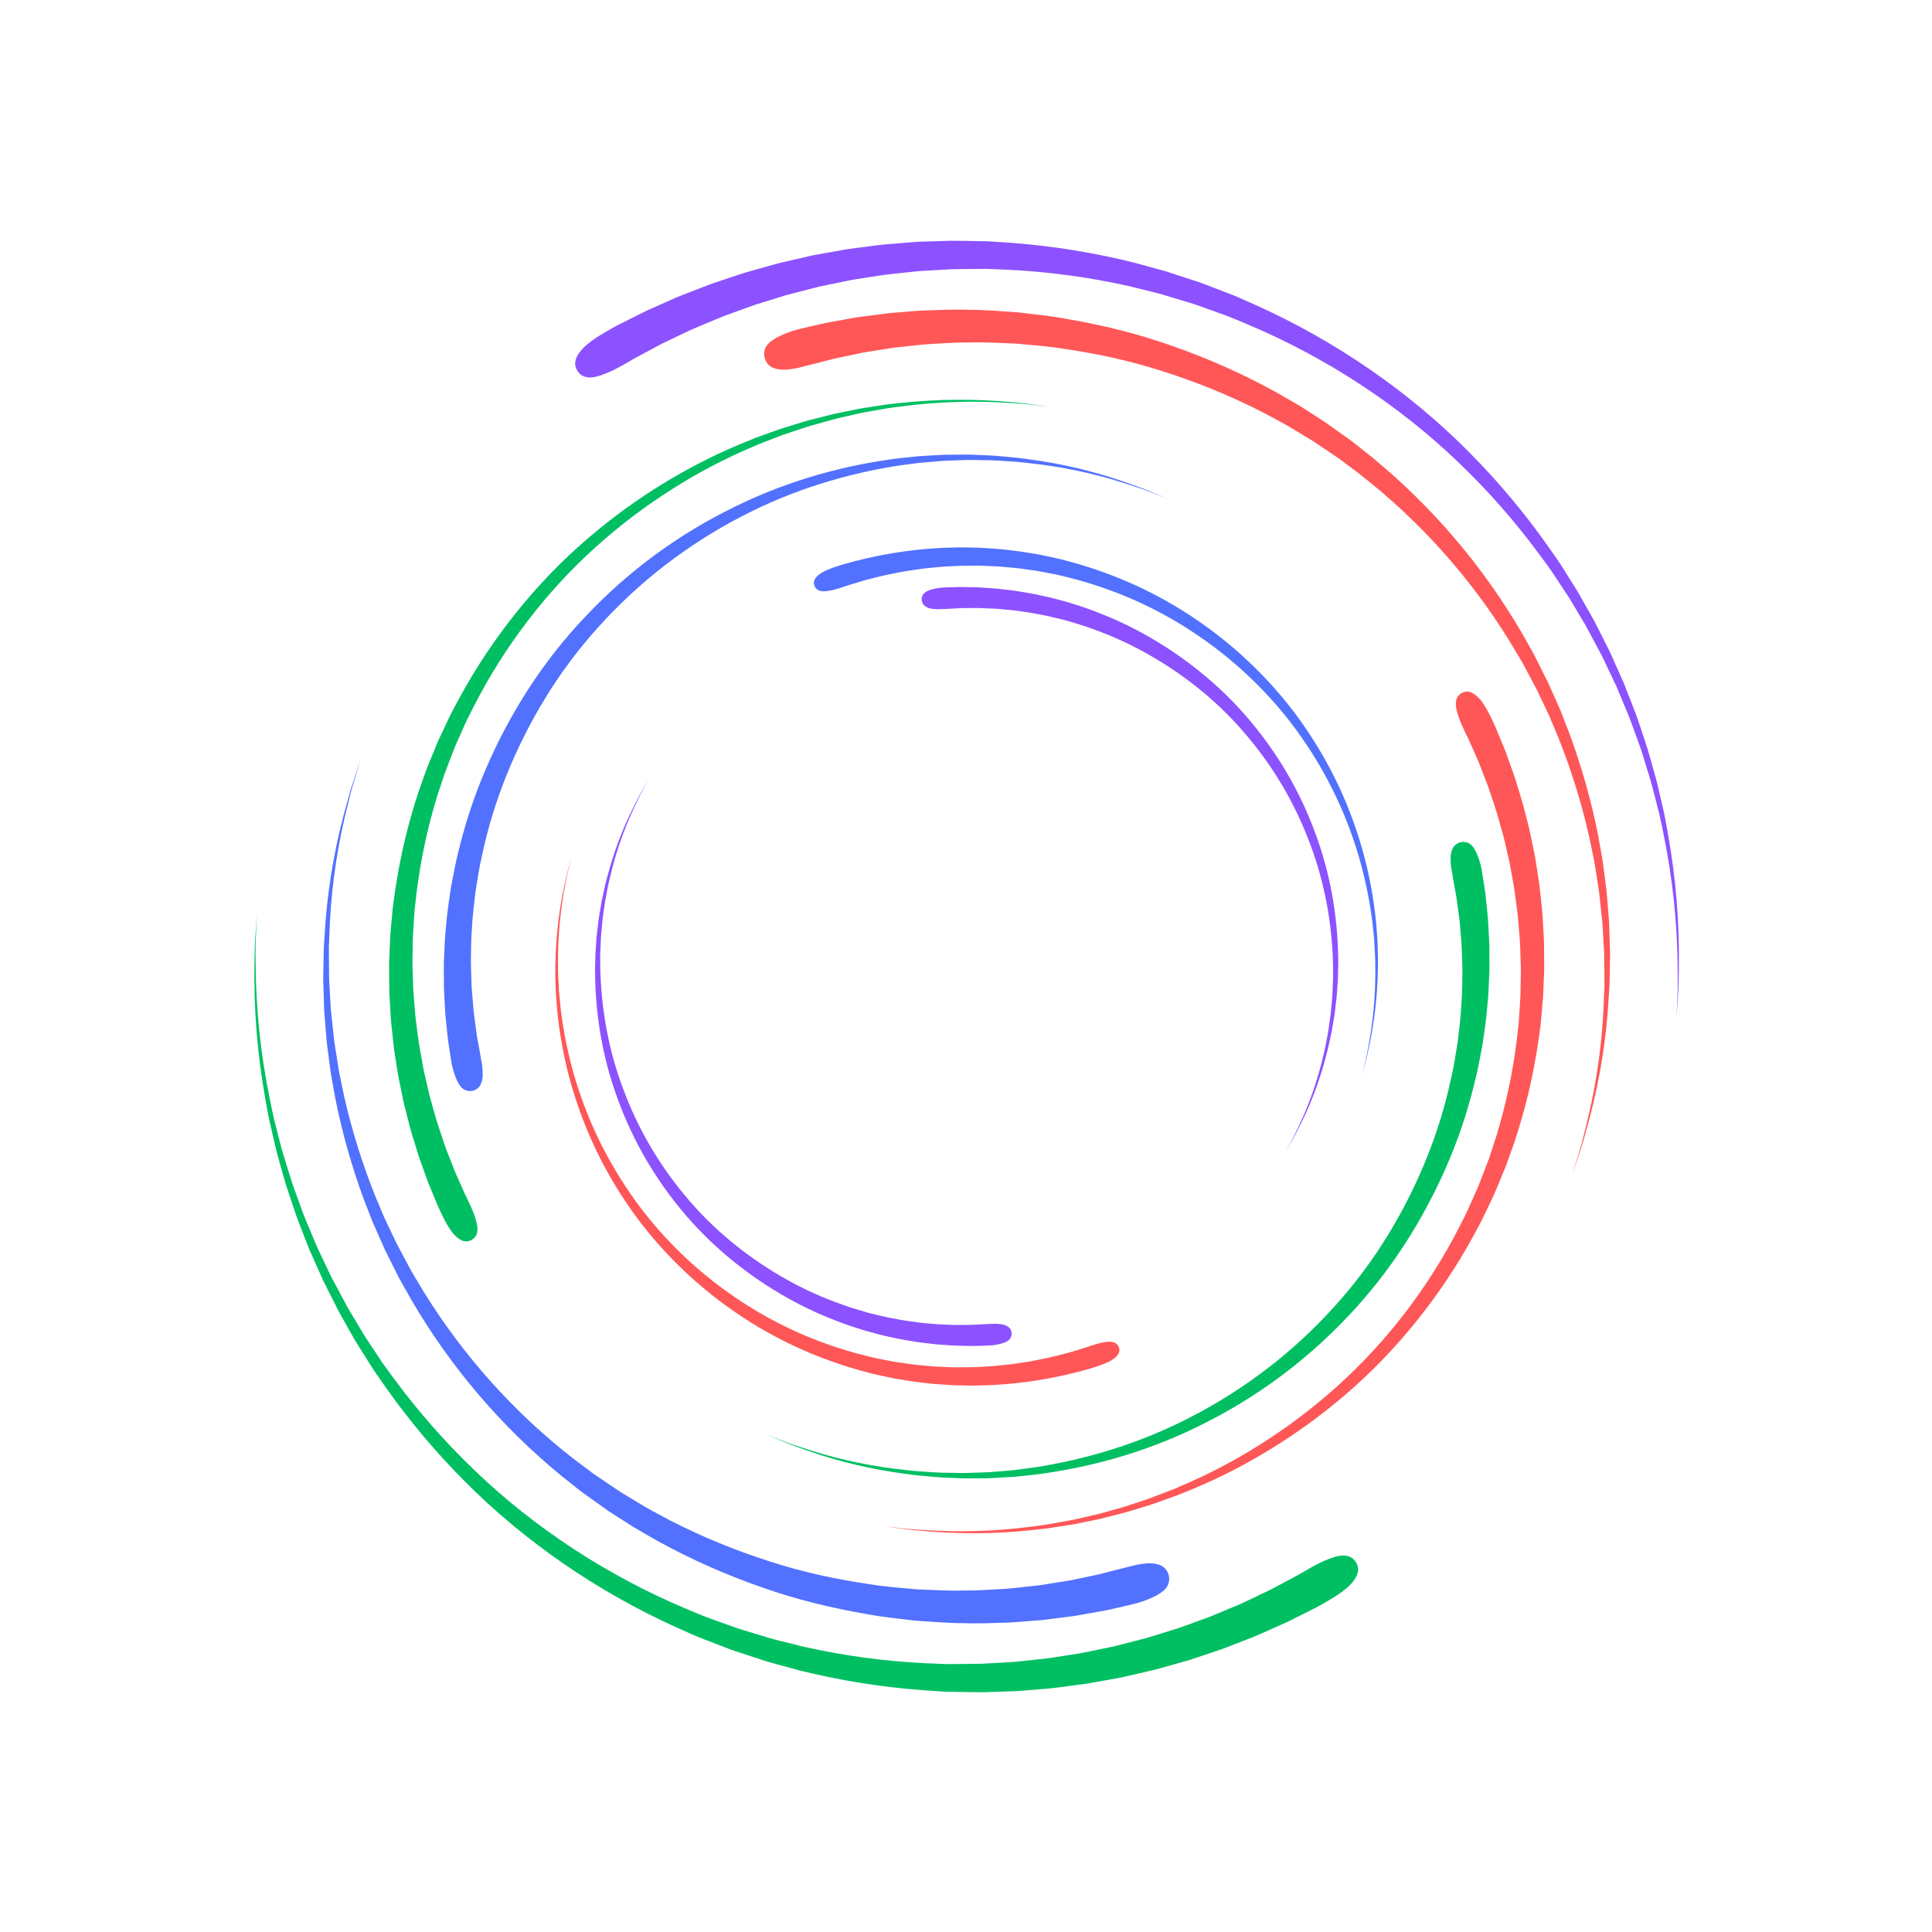 <svg xmlns="http://www.w3.org/2000/svg" xmlns:xlink="http://www.w3.org/1999/xlink" width="500" zoomAndPan="magnify" viewBox="0 0 375 375" height="500" preserveAspectRatio="xMidYMid meet" version="1.0">
    <defs>
        <clipPath id="890751bf5b">
            <path d="M 49.242 177 L 264 177 L 264 328.598 L 49.242 328.598 Z M 49.242 177 " clip-rule="nonzero"/>
        </clipPath>
        <clipPath id="3a59256421"><path d="M 111 46.598 L 325.992 46.598 L 325.992 198 L 111 198 Z M 111 46.598 " clip-rule="nonzero"/>
        </clipPath>
    </defs>
<g clip-path="url(#890751bf5b)">
    <path fill="#00bf63" d="M 49.852 177.547 C 49.852 177.547 49.812 178.414 49.742 180.059 C 49.707 180.879 49.664 181.895 49.617 183.094 C 49.578 184.293 49.617 185.676 49.621 187.23 C 49.684 195.969 50.59 204.617 52.34 213.18 C 52.625 214.52 52.875 215.898 53.207 217.289 C 53.562 218.676 53.926 220.09 54.293 221.531 C 54.488 222.25 54.648 222.988 54.875 223.711 C 55.102 224.434 55.324 225.168 55.551 225.906 C 55.781 226.641 56.008 227.387 56.242 228.137 C 56.477 228.887 56.695 229.648 56.98 230.395 C 57.523 231.895 58.074 233.422 58.637 234.969 C 58.902 235.75 59.234 236.508 59.551 237.281 C 59.875 238.051 60.195 238.828 60.523 239.609 C 60.852 240.391 61.18 241.176 61.512 241.965 C 61.879 242.742 62.246 243.52 62.617 244.305 C 62.992 245.09 63.363 245.879 63.742 246.676 C 63.93 247.07 64.121 247.469 64.309 247.867 C 64.52 248.258 64.727 248.648 64.938 249.043 C 65.773 250.609 66.613 252.199 67.48 253.793 C 68.414 255.352 69.352 256.926 70.301 258.516 C 70.762 259.32 71.297 260.082 71.805 260.867 C 72.324 261.645 72.84 262.426 73.363 263.211 C 74.371 264.801 75.535 266.305 76.66 267.852 C 81.348 274.172 86.531 280.051 92.219 285.488 C 103.785 296.598 117.887 305.809 132.969 312.18 C 134.867 312.953 136.727 313.801 138.664 314.445 C 139.625 314.789 140.586 315.133 141.543 315.477 C 142.504 315.812 143.449 316.18 144.43 316.453 C 146.371 317.039 148.312 317.621 150.242 318.203 C 152.203 318.688 154.152 319.172 156.098 319.652 C 163.777 321.371 171.547 322.43 179.402 322.82 C 180.359 322.863 181.312 322.902 182.262 322.941 C 182.738 322.961 183.211 322.98 183.684 323 C 184.156 322.996 184.629 322.992 185.102 322.988 C 186.988 322.965 188.859 322.977 190.711 322.926 C 192.562 322.816 194.395 322.715 196.215 322.609 L 196.895 322.57 L 197.57 322.5 C 198.02 322.449 198.469 322.402 198.918 322.355 C 199.812 322.262 200.703 322.164 201.59 322.07 C 203.363 321.918 205.102 321.609 206.824 321.344 C 207.684 321.211 208.539 321.074 209.391 320.941 C 209.816 320.883 210.234 320.797 210.656 320.707 C 211.074 320.621 211.492 320.535 211.906 320.449 C 212.738 320.277 213.566 320.109 214.387 319.938 C 214.797 319.852 215.207 319.77 215.613 319.684 C 216.023 319.602 216.43 319.516 216.828 319.406 C 218.43 318.996 220.008 318.59 221.562 318.188 C 221.949 318.086 222.34 317.992 222.723 317.883 C 223.102 317.766 223.48 317.648 223.859 317.531 C 224.613 317.297 225.363 317.066 226.105 316.836 C 226.848 316.605 227.586 316.379 228.316 316.152 C 228.684 316.043 229.043 315.918 229.395 315.785 C 229.754 315.656 230.105 315.527 230.461 315.402 C 231.871 314.887 233.254 314.387 234.613 313.891 C 235.961 313.363 237.258 312.797 238.539 312.266 C 239.18 312 239.812 311.734 240.438 311.473 C 241.066 311.223 241.66 310.906 242.262 310.629 C 243.457 310.062 244.625 309.504 245.766 308.965 C 246.051 308.828 246.332 308.695 246.613 308.559 C 246.891 308.422 247.16 308.27 247.434 308.125 C 247.973 307.836 248.508 307.551 249.035 307.27 C 250.086 306.703 251.105 306.156 252.098 305.625 C 253.102 305.062 254.152 304.406 255.227 303.844 C 256.242 303.293 257.293 302.82 258.383 302.43 C 260.363 301.68 262.137 301.629 263.16 303.184 C 264.184 304.742 263.367 306.363 261.766 307.926 C 260.855 308.727 259.883 309.441 258.844 310.07 C 257.758 310.742 256.633 311.402 255.559 311.969 C 254.504 312.5 253.41 313.047 252.289 313.613 C 251.727 313.895 251.156 314.18 250.578 314.469 C 250.289 314.609 250 314.762 249.703 314.898 C 249.406 315.035 249.105 315.168 248.801 315.301 C 247.59 315.84 246.348 316.391 245.074 316.957 C 244.434 317.23 243.801 317.543 243.133 317.793 C 242.469 318.051 241.797 318.312 241.117 318.574 C 239.758 319.098 238.379 319.652 236.953 320.172 C 235.516 320.652 234.051 321.145 232.559 321.641 C 232.184 321.766 231.809 321.891 231.434 322.016 C 231.055 322.145 230.676 322.27 230.289 322.371 C 229.52 322.59 228.742 322.809 227.957 323.031 C 227.172 323.25 226.383 323.473 225.586 323.699 C 225.188 323.809 224.785 323.922 224.387 324.035 C 223.98 324.137 223.57 324.227 223.164 324.324 C 221.523 324.699 219.863 325.082 218.176 325.473 C 217.758 325.574 217.328 325.652 216.902 325.73 C 216.473 325.809 216.043 325.887 215.609 325.965 C 214.746 326.117 213.879 326.277 213.004 326.434 C 212.57 326.512 212.129 326.59 211.691 326.668 C 211.25 326.75 210.812 326.828 210.363 326.879 C 209.473 326.996 208.574 327.117 207.672 327.234 C 205.871 327.465 204.051 327.738 202.191 327.855 C 201.266 327.93 200.336 328.004 199.398 328.082 C 198.93 328.121 198.461 328.156 197.992 328.195 L 197.285 328.25 L 196.574 328.273 C 194.68 328.336 192.77 328.398 190.84 328.461 C 188.906 328.469 186.961 328.41 185 328.383 C 184.512 328.375 184.02 328.363 183.527 328.355 C 183.035 328.324 182.543 328.293 182.051 328.262 C 181.066 328.195 180.074 328.129 179.082 328.062 C 170.949 327.457 162.926 326.164 155.012 324.188 C 153.016 323.641 151.012 323.09 149 322.539 C 147.02 321.891 145.035 321.242 143.043 320.59 C 142.043 320.281 141.07 319.879 140.09 319.508 C 139.113 319.129 138.133 318.754 137.152 318.375 C 135.176 317.66 133.273 316.742 131.344 315.898 C 115.973 308.965 101.754 299.16 90.219 287.539 C 84.559 281.859 79.422 275.746 74.805 269.195 C 73.695 267.594 72.555 266.039 71.562 264.398 C 71.055 263.59 70.547 262.781 70.043 261.98 C 69.543 261.176 69.02 260.391 68.57 259.562 C 67.648 257.926 66.734 256.309 65.828 254.703 C 64.984 253.066 64.176 251.438 63.363 249.828 C 63.16 249.426 62.961 249.027 62.758 248.625 C 62.578 248.219 62.395 247.809 62.211 247.402 C 61.852 246.59 61.492 245.785 61.133 244.98 C 60.777 244.18 60.422 243.379 60.07 242.59 C 59.754 241.781 59.438 240.977 59.125 240.18 C 58.816 239.383 58.508 238.59 58.203 237.805 C 57.898 237.02 57.582 236.242 57.332 235.449 C 56.805 233.871 56.285 232.32 55.77 230.793 C 55.5 230.031 55.297 229.258 55.078 228.496 C 54.863 227.734 54.648 226.977 54.438 226.23 C 54.227 225.48 54.02 224.738 53.809 224 C 53.598 223.266 53.453 222.52 53.277 221.793 C 52.938 220.332 52.605 218.898 52.281 217.492 C 51.98 216.086 51.762 214.691 51.504 213.336 C 49.953 204.703 49.25 196 49.391 187.23 C 49.426 185.676 49.418 184.289 49.484 183.09 C 49.562 181.891 49.629 180.875 49.684 180.055 Z M 49.852 177.547 " fill-opacity="1" fill-rule="nonzero"/>
</g>
<path fill="#5271ff" d="M 70.062 147.203 C 70.062 147.203 69.836 147.953 69.41 149.371 C 69.199 150.082 68.934 150.957 68.621 151.992 C 68.473 152.512 68.277 153.062 68.133 153.664 C 67.984 154.27 67.828 154.91 67.66 155.59 C 65.68 163.199 64.473 170.926 64.043 178.777 C 63.992 180.008 63.938 181.266 63.887 182.555 C 63.805 183.836 63.84 185.152 63.848 186.492 C 63.855 187.16 63.859 187.836 63.867 188.52 C 63.867 188.859 63.871 189.203 63.875 189.547 L 63.879 190.062 L 63.91 190.582 C 63.988 191.969 64.07 193.379 64.156 194.812 C 64.176 195.172 64.195 195.531 64.215 195.891 C 64.234 196.254 64.289 196.613 64.324 196.977 C 64.402 197.703 64.48 198.434 64.559 199.168 C 64.723 200.641 64.848 202.137 65.117 203.637 C 65.359 205.141 65.582 206.668 65.844 208.207 C 66.164 209.738 66.484 211.285 66.809 212.852 C 68.289 219.352 70.262 225.699 72.73 231.895 C 73.062 232.688 73.395 233.484 73.73 234.285 L 74.23 235.484 C 74.398 235.887 74.559 236.293 74.758 236.68 C 75.508 238.258 76.262 239.844 77.02 241.438 C 77.852 242.996 78.688 244.562 79.531 246.141 L 79.844 246.73 C 79.953 246.926 80.074 247.113 80.188 247.309 L 80.879 248.461 C 81.34 249.23 81.801 250 82.266 250.773 C 86.113 256.992 90.484 262.828 95.367 268.273 C 100.301 273.773 105.691 278.789 111.535 283.316 L 113.738 284.969 C 114.48 285.508 115.188 286.098 115.961 286.59 C 117.488 287.609 118.992 288.645 120.516 289.648 C 122.074 290.594 123.629 291.531 125.184 292.473 C 126.762 293.363 128.367 294.191 129.945 295.055 C 136.234 298.281 142.75 300.961 149.488 303.102 C 156.043 305.23 162.605 306.598 168.93 307.512 C 172.09 308.031 175.215 308.23 178.25 308.512 C 181.297 308.617 184.262 308.809 187.145 308.715 C 190.027 308.75 192.812 308.504 195.504 308.363 C 196.844 308.262 198.156 308.082 199.449 307.953 C 200.094 307.883 200.73 307.816 201.363 307.746 C 201.996 307.691 202.613 307.559 203.227 307.469 C 204.457 307.277 205.656 307.086 206.832 306.898 C 207.422 306.82 207.996 306.695 208.562 306.574 C 209.133 306.457 209.691 306.336 210.246 306.223 C 211.352 305.984 212.434 305.777 213.48 305.539 C 214.516 305.266 215.523 305.004 216.5 304.75 C 217 304.621 217.52 304.492 218.047 304.359 C 218.312 304.297 218.574 304.234 218.844 304.172 C 219.105 304.102 219.371 304.035 219.633 303.965 C 220.637 303.695 221.656 303.523 222.695 303.445 C 223.57 303.371 224.422 303.492 225.242 303.809 C 225.609 303.98 225.93 304.219 226.199 304.523 C 226.469 304.828 226.668 305.172 226.793 305.559 C 226.918 305.949 226.961 306.344 226.922 306.75 C 226.883 307.152 226.766 307.531 226.566 307.887 C 226.164 308.582 225.449 309.125 224.57 309.621 C 223.602 310.141 222.594 310.566 221.551 310.902 C 221.277 310.992 221 311.09 220.723 311.168 C 220.441 311.238 220.164 311.309 219.883 311.379 C 219.324 311.508 218.77 311.641 218.234 311.762 C 217.195 312 216.121 312.246 215.012 312.5 C 213.898 312.719 212.746 312.91 211.57 313.125 C 210.98 313.23 210.383 313.336 209.781 313.445 C 209.176 313.555 208.566 313.668 207.938 313.734 C 206.691 313.895 205.418 314.059 204.113 314.227 C 203.461 314.301 202.805 314.418 202.133 314.461 C 201.465 314.516 200.789 314.566 200.105 314.621 C 198.742 314.719 197.352 314.863 195.934 314.934 C 193.094 315.004 190.152 315.176 187.121 315.055 C 184.086 315.066 180.969 314.781 177.773 314.578 C 174.594 314.195 171.324 313.891 168.027 313.258 C 161.426 312.113 154.609 310.488 147.84 308.086 C 140.895 305.672 134.195 302.699 127.746 299.164 C 126.129 298.227 124.488 297.32 122.879 296.352 C 121.297 295.336 119.711 294.316 118.121 293.297 C 116.57 292.215 115.039 291.098 113.496 290 C 112.711 289.469 111.992 288.844 111.242 288.262 L 109.008 286.492 C 103.16 281.703 97.781 276.43 92.875 270.676 C 87.969 264.922 83.613 258.777 79.809 252.246 C 79.355 251.441 78.906 250.641 78.457 249.84 L 77.781 248.645 C 77.668 248.445 77.555 248.246 77.445 248.047 L 77.141 247.434 C 76.324 245.801 75.512 244.18 74.707 242.566 C 73.977 240.918 73.25 239.281 72.527 237.652 C 72.336 237.25 72.184 236.832 72.023 236.418 L 71.543 235.18 C 71.227 234.355 70.906 233.535 70.59 232.719 C 68.25 226.359 66.414 219.859 65.086 213.215 C 64.801 211.617 64.516 210.039 64.238 208.48 C 64.008 206.914 63.828 205.363 63.621 203.836 C 63.391 202.312 63.301 200.793 63.176 199.301 C 63.117 198.555 63.059 197.812 62.996 197.078 C 62.973 196.711 62.926 196.344 62.918 195.98 C 62.906 195.613 62.895 195.25 62.883 194.887 C 62.84 193.438 62.793 192.012 62.75 190.609 L 62.73 190.086 L 62.742 189.562 C 62.746 189.215 62.754 188.871 62.762 188.527 C 62.773 187.84 62.785 187.156 62.797 186.48 C 62.82 185.133 62.824 183.809 62.941 182.516 C 63.027 181.219 63.113 179.953 63.195 178.715 C 63.836 170.848 65.25 163.117 67.441 155.531 C 67.625 154.855 67.801 154.219 67.965 153.617 C 68.125 153.016 68.332 152.473 68.496 151.957 C 68.836 150.93 69.121 150.059 69.355 149.355 C 69.816 147.945 70.062 147.203 70.062 147.203 Z M 70.062 147.203 " fill-opacity="1" fill-rule="nonzero"/>
<g clip-path="url(#3a59256421)">
    <path fill="#8c52ff" d="M 325.402 197.645 C 325.402 197.645 325.438 196.777 325.508 195.133 C 325.543 194.312 325.586 193.297 325.637 192.098 C 325.676 190.898 325.633 189.512 325.633 187.961 C 325.57 179.223 324.664 170.574 322.914 162.012 C 322.629 160.672 322.375 159.293 322.047 157.902 C 321.691 156.516 321.328 155.102 320.957 153.656 C 320.762 152.941 320.605 152.203 320.375 151.48 C 320.152 150.754 319.926 150.023 319.699 149.285 C 319.473 148.547 319.242 147.805 319.012 147.055 C 318.777 146.305 318.559 145.543 318.273 144.797 C 317.73 143.297 317.176 141.77 316.617 140.223 C 316.352 139.441 316.02 138.68 315.699 137.91 C 315.379 137.141 315.055 136.363 314.73 135.582 C 314.402 134.801 314.074 134.016 313.742 133.223 C 313.375 132.449 313.004 131.668 312.633 130.883 C 312.262 130.098 311.887 129.309 311.512 128.516 C 311.32 128.117 311.133 127.723 310.941 127.324 C 310.734 126.934 310.527 126.543 310.316 126.148 C 309.477 124.582 308.641 122.992 307.77 121.398 C 306.84 119.84 305.898 118.262 304.953 116.672 C 304.492 115.867 303.957 115.105 303.445 114.324 C 302.93 113.547 302.41 112.766 301.891 111.98 C 300.879 110.391 299.715 108.887 298.59 107.34 C 293.906 101.016 288.723 95.137 283.035 89.703 C 271.469 78.594 257.367 69.383 242.281 63.012 C 240.387 62.238 238.523 61.391 236.586 60.746 L 233.711 59.715 C 232.75 59.379 231.801 59.012 230.824 58.738 C 228.879 58.152 226.941 57.57 225.008 56.988 C 223.051 56.504 221.098 56.02 219.152 55.539 C 211.477 53.816 203.707 52.762 195.848 52.367 C 194.891 52.328 193.938 52.289 192.988 52.25 C 192.516 52.23 192.043 52.211 191.566 52.191 C 191.094 52.195 190.621 52.199 190.152 52.203 C 188.266 52.223 186.395 52.211 184.543 52.266 C 182.691 52.371 180.855 52.477 179.039 52.582 L 178.359 52.621 L 177.684 52.691 C 177.234 52.738 176.785 52.785 176.336 52.836 C 175.441 52.93 174.551 53.023 173.664 53.121 C 171.887 53.273 170.152 53.582 168.43 53.844 C 167.57 53.98 166.715 54.113 165.863 54.246 C 165.438 54.309 165.016 54.395 164.598 54.48 C 164.18 54.566 163.762 54.656 163.348 54.738 C 162.516 54.91 161.688 55.082 160.867 55.254 C 160.457 55.336 160.047 55.422 159.641 55.508 C 159.23 55.59 158.824 55.672 158.426 55.781 C 156.824 56.195 155.246 56.602 153.691 57.004 C 153.301 57.105 152.914 57.199 152.531 57.309 C 152.148 57.426 151.77 57.543 151.395 57.66 C 150.637 57.891 149.887 58.125 149.145 58.355 C 148.402 58.582 147.668 58.812 146.938 59.039 C 146.57 59.145 146.211 59.27 145.855 59.402 C 145.5 59.531 145.145 59.66 144.793 59.789 C 143.383 60.301 141.996 60.805 140.637 61.297 C 139.293 61.828 137.992 62.395 136.711 62.922 C 136.074 63.191 135.441 63.457 134.816 63.719 C 134.184 63.969 133.594 64.285 132.988 64.559 C 131.793 65.129 130.625 65.684 129.488 66.227 C 129.203 66.363 128.922 66.496 128.641 66.629 C 128.359 66.77 128.09 66.922 127.82 67.062 C 127.277 67.355 126.746 67.641 126.219 67.922 C 125.168 68.484 124.145 69.031 123.156 69.566 C 122.152 70.129 121.098 70.781 120.027 71.344 C 119.012 71.898 117.957 72.371 116.871 72.762 C 114.891 73.508 113.113 73.562 112.094 72.004 C 111.07 70.449 111.883 68.828 113.488 67.266 C 114.398 66.461 115.371 65.746 116.41 65.121 C 117.492 64.449 118.621 63.789 119.691 63.223 C 120.75 62.691 121.84 62.145 122.965 61.578 C 123.527 61.297 124.098 61.012 124.672 60.723 C 124.965 60.578 125.25 60.43 125.547 60.289 C 125.848 60.156 126.148 60.023 126.449 59.887 C 127.664 59.352 128.906 58.797 130.18 58.234 C 130.82 57.961 131.449 57.645 132.121 57.398 C 132.785 57.141 133.453 56.879 134.133 56.617 C 135.492 56.094 136.871 55.539 138.297 55.02 C 139.734 54.539 141.203 54.047 142.695 53.547 C 143.07 53.422 143.445 53.297 143.82 53.172 C 144.195 53.043 144.574 52.922 144.965 52.82 C 145.734 52.602 146.512 52.383 147.297 52.16 C 148.082 51.941 148.871 51.719 149.668 51.492 C 150.066 51.383 150.465 51.27 150.867 51.156 C 151.27 51.051 151.68 50.965 152.09 50.867 C 153.727 50.488 155.391 50.105 157.078 49.719 C 157.496 49.613 157.922 49.535 158.352 49.461 C 158.781 49.383 159.211 49.305 159.641 49.227 C 160.504 49.07 161.371 48.914 162.246 48.758 C 162.684 48.68 163.121 48.602 163.562 48.52 C 164 48.441 164.441 48.363 164.891 48.309 C 165.781 48.191 166.676 48.074 167.578 47.957 C 169.383 47.727 171.203 47.453 173.059 47.336 C 173.988 47.262 174.918 47.184 175.855 47.109 C 176.32 47.07 176.789 47.031 177.262 46.996 L 177.969 46.941 L 178.676 46.914 C 180.57 46.855 182.484 46.793 184.414 46.73 C 186.344 46.723 188.293 46.781 190.254 46.809 C 190.742 46.816 191.234 46.824 191.727 46.836 C 192.219 46.867 192.711 46.898 193.203 46.93 C 194.188 46.996 195.176 47.062 196.172 47.125 C 204.305 47.734 212.328 49.027 220.242 51.004 C 222.238 51.551 224.242 52.102 226.254 52.652 L 232.211 54.602 C 233.211 54.91 234.18 55.309 235.16 55.684 C 236.141 56.059 237.121 56.438 238.102 56.816 C 240.078 57.531 241.98 58.449 243.91 59.293 C 259.281 66.227 273.5 76.031 285.035 87.652 C 290.691 93.328 295.832 99.445 300.449 105.996 C 301.555 107.598 302.699 109.152 303.688 110.793 C 304.199 111.602 304.707 112.406 305.211 113.211 C 305.711 114.016 306.234 114.801 306.68 115.629 C 307.605 117.266 308.52 118.883 309.426 120.488 C 310.27 122.121 311.078 123.754 311.891 125.363 C 312.09 125.762 312.293 126.164 312.492 126.562 C 312.676 126.973 312.859 127.379 313.039 127.785 C 313.402 128.598 313.762 129.406 314.121 130.211 C 314.477 131.012 314.832 131.809 315.184 132.602 C 315.5 133.41 315.812 134.211 316.125 135.008 C 316.438 135.805 316.746 136.598 317.051 137.387 C 317.355 138.172 317.672 138.949 317.922 139.742 C 318.449 141.316 318.969 142.871 319.48 144.398 C 319.75 145.16 319.957 145.934 320.172 146.695 C 320.387 147.457 320.602 148.211 320.812 148.961 C 321.027 149.711 321.234 150.453 321.441 151.191 C 321.656 151.922 321.797 152.668 321.977 153.398 C 322.316 154.859 322.645 156.293 322.969 157.695 C 323.27 159.105 323.492 160.5 323.746 161.855 C 325.301 170.488 326.004 179.188 325.863 187.961 C 325.824 189.516 325.836 190.902 325.77 192.102 C 325.688 193.301 325.621 194.316 325.57 195.137 C 325.461 196.777 325.402 197.645 325.402 197.645 Z M 325.402 197.645 " fill-opacity="1" fill-rule="nonzero"/>
</g>
<path fill="#ff5757" d="M 305.191 227.984 C 305.191 227.984 305.414 227.238 305.84 225.816 C 306.055 225.109 306.32 224.23 306.633 223.195 C 306.781 222.68 306.973 222.129 307.117 221.523 C 307.266 220.922 307.426 220.281 307.59 219.602 C 309.574 211.992 310.781 204.262 311.211 196.414 C 311.262 195.184 311.312 193.922 311.367 192.637 C 311.449 191.352 311.414 190.039 311.402 188.699 C 311.398 188.031 311.391 187.355 311.387 186.672 C 311.383 186.332 311.383 185.988 311.379 185.645 L 311.375 185.129 L 311.344 184.609 C 311.262 183.223 311.18 181.812 311.098 180.379 C 311.078 180.02 311.059 179.66 311.035 179.297 C 311.016 178.938 310.965 178.578 310.93 178.215 C 310.852 177.488 310.773 176.758 310.691 176.023 C 310.531 174.551 310.406 173.055 310.137 171.551 C 309.891 170.047 309.672 168.52 309.406 166.98 C 309.09 165.453 308.77 163.906 308.445 162.34 C 306.965 155.836 304.992 149.492 302.523 143.297 C 302.191 142.504 301.855 141.707 301.523 140.906 L 301.02 139.707 C 300.852 139.305 300.691 138.898 300.496 138.508 C 299.746 136.934 298.992 135.348 298.234 133.75 C 297.402 132.191 296.562 130.625 295.723 129.051 L 295.406 128.461 C 295.297 128.266 295.18 128.074 295.066 127.883 L 294.375 126.73 C 293.914 125.961 293.453 125.191 292.988 124.418 C 289.137 118.195 284.77 112.363 279.887 106.918 C 274.949 101.414 269.562 96.402 263.719 91.875 L 261.512 90.223 C 260.77 89.68 260.062 89.094 259.289 88.602 C 257.766 87.582 256.262 86.543 254.738 85.543 C 253.18 84.598 251.621 83.656 250.07 82.719 C 248.492 81.828 246.887 80.996 245.309 80.137 C 239.02 76.91 232.504 74.227 225.766 72.09 C 219.211 69.961 212.648 68.594 206.32 67.676 C 203.164 67.16 200.035 66.961 197.004 66.68 C 193.953 66.574 190.988 66.379 188.105 66.477 C 185.227 66.438 182.438 66.688 179.75 66.828 C 178.406 66.93 177.094 67.109 175.805 67.238 L 173.891 67.441 C 173.258 67.5 172.641 67.633 172.023 67.719 C 170.797 67.914 169.594 68.105 168.422 68.289 C 167.832 68.371 167.258 68.492 166.688 68.617 C 166.121 68.734 165.559 68.852 165.008 68.969 C 163.898 69.207 162.816 69.414 161.773 69.652 L 158.754 70.441 C 158.254 70.566 157.734 70.699 157.207 70.832 C 156.941 70.895 156.676 70.957 156.41 71.02 C 156.145 71.086 155.883 71.156 155.617 71.227 C 154.613 71.496 153.594 71.668 152.559 71.742 C 151.68 71.82 150.832 71.699 150.012 71.383 C 149.641 71.211 149.32 70.973 149.051 70.668 C 148.781 70.363 148.586 70.016 148.461 69.629 C 148.336 69.242 148.293 68.848 148.332 68.441 C 148.371 68.039 148.488 67.656 148.688 67.301 C 149.09 66.609 149.805 66.066 150.684 65.566 C 151.652 65.051 152.656 64.625 153.703 64.289 C 153.977 64.195 154.25 64.102 154.531 64.023 C 154.809 63.953 155.09 63.883 155.371 63.812 C 155.93 63.68 156.484 63.551 157.016 63.426 C 158.059 63.188 159.133 62.941 160.238 62.691 C 161.352 62.469 162.504 62.281 163.684 62.066 C 164.273 61.961 164.867 61.855 165.473 61.746 C 166.078 61.637 166.688 61.523 167.312 61.457 C 168.559 61.297 169.836 61.133 171.141 60.965 C 171.793 60.891 172.449 60.773 173.117 60.73 C 173.789 60.676 174.465 60.621 175.145 60.57 C 176.512 60.469 177.898 60.324 179.32 60.258 C 182.16 60.188 185.098 60.016 188.133 60.137 C 191.168 60.125 194.281 60.41 197.477 60.613 C 200.66 60.996 203.93 61.301 207.227 61.934 C 213.828 63.074 220.645 64.699 227.41 67.102 C 234.359 69.516 241.059 72.492 247.508 76.023 C 249.125 76.965 250.766 77.871 252.375 78.84 C 253.957 79.855 255.543 80.875 257.133 81.895 C 258.684 82.977 260.211 84.094 261.758 85.191 C 262.543 85.723 263.262 86.348 264.012 86.926 L 266.246 88.699 C 272.094 93.488 277.473 98.762 282.379 104.516 C 287.285 110.27 291.641 116.41 295.445 122.945 C 295.895 123.75 296.348 124.551 296.797 125.348 L 297.473 126.547 C 297.582 126.746 297.699 126.941 297.805 127.145 L 298.113 127.758 C 298.93 129.387 299.738 131.012 300.547 132.625 C 301.277 134.273 302.004 135.91 302.727 137.539 C 302.914 137.941 303.066 138.359 303.23 138.773 L 303.707 140.012 C 304.027 140.832 304.344 141.652 304.66 142.473 C 307.004 148.832 308.836 155.332 310.164 161.977 C 310.453 163.574 310.734 165.148 311.016 166.707 C 311.242 168.273 311.426 169.828 311.629 171.355 C 311.863 172.879 311.949 174.398 312.074 175.891 C 312.137 176.637 312.195 177.379 312.254 178.113 C 312.281 178.48 312.324 178.844 312.336 179.211 C 312.348 179.574 312.359 179.941 312.367 180.305 C 312.414 181.754 312.461 183.18 312.504 184.582 L 312.52 185.105 L 312.512 185.625 C 312.504 185.973 312.5 186.32 312.492 186.664 C 312.48 187.352 312.469 188.035 312.453 188.707 C 312.43 190.059 312.43 191.383 312.312 192.676 C 312.227 193.969 312.141 195.234 312.055 196.473 C 311.418 204.344 310.004 212.074 307.812 219.66 C 307.629 220.336 307.453 220.973 307.289 221.574 C 307.129 222.172 306.918 222.719 306.758 223.234 C 306.418 224.262 306.129 225.133 305.898 225.836 C 305.434 227.242 305.191 227.984 305.191 227.984 Z M 305.191 227.984 " fill-opacity="1" fill-rule="nonzero"/>
<path fill="#ff5757" d="M 171.551 296.227 C 171.551 296.227 172.238 296.305 173.539 296.457 C 174.188 296.535 174.992 296.629 175.938 296.738 C 176.887 296.84 177.988 296.887 179.219 296.98 C 186.152 297.441 193.062 297.234 199.953 296.352 C 201.035 296.203 202.141 296.082 203.266 295.902 C 204.387 295.703 205.527 295.5 206.695 295.289 C 207.277 295.18 207.867 295.098 208.457 294.957 C 209.043 294.824 209.637 294.688 210.234 294.551 C 210.832 294.414 211.438 294.273 212.047 294.137 C 212.656 293.996 213.27 293.863 213.879 293.684 C 215.102 293.34 216.344 292.992 217.605 292.641 C 218.238 292.477 218.859 292.258 219.492 292.047 C 220.121 291.84 220.758 291.629 221.395 291.418 C 222.035 291.203 222.676 290.988 223.32 290.77 C 223.957 290.527 224.598 290.281 225.242 290.031 C 225.887 289.781 226.535 289.531 227.188 289.281 C 227.512 289.152 227.84 289.027 228.168 288.898 C 228.488 288.758 228.812 288.617 229.133 288.473 C 234.562 286.176 239.766 283.449 244.742 280.285 C 250.027 276.941 254.996 273.176 259.641 268.988 C 269.133 260.473 277.266 249.836 283.203 238.254 C 283.926 236.797 284.707 235.367 285.336 233.871 C 285.664 233.129 285.992 232.391 286.32 231.648 C 286.645 230.91 286.992 230.18 287.266 229.418 C 287.844 227.914 288.422 226.41 288.996 224.914 C 289.496 223.391 289.992 221.871 290.488 220.355 C 292.305 214.371 293.602 208.273 294.375 202.066 C 294.461 201.312 294.551 200.559 294.637 199.809 C 294.68 199.434 294.723 199.059 294.766 198.684 C 294.789 198.309 294.816 197.934 294.84 197.562 C 294.934 196.066 295.055 194.582 295.121 193.109 C 295.145 191.637 295.168 190.176 295.195 188.73 C 295.223 188.008 295.164 187.289 295.152 186.574 C 295.129 185.855 295.105 185.145 295.082 184.438 C 295.066 183.02 294.922 181.625 294.816 180.246 C 294.758 179.555 294.703 178.867 294.648 178.188 C 294.602 177.504 294.484 176.832 294.406 176.16 C 294.223 174.824 294.078 173.496 293.867 172.199 C 293.633 170.906 293.406 169.633 293.18 168.375 C 293.121 168.062 293.07 167.746 293.004 167.438 C 292.934 167.129 292.863 166.82 292.793 166.516 C 292.652 165.902 292.512 165.293 292.375 164.691 C 292.234 164.09 292.098 163.492 291.961 162.902 C 291.836 162.309 291.645 161.734 291.492 161.156 C 291.168 160.008 290.852 158.879 290.539 157.773 C 290.199 156.676 289.828 155.613 289.484 154.566 C 289.137 153.52 288.805 152.496 288.402 151.52 C 288.023 150.539 287.652 149.578 287.289 148.645 C 286.945 147.703 286.512 146.824 286.137 145.953 C 285.75 145.086 285.379 144.246 285.016 143.43 C 284.211 141.781 283.27 139.902 282.848 138.258 C 282.371 136.645 282.434 135.234 283.73 134.516 C 285.023 133.797 286.262 134.535 287.406 135.898 C 288.492 137.289 289.453 139.305 290.246 141.059 C 290.605 141.926 290.977 142.824 291.359 143.746 C 291.727 144.676 292.156 145.609 292.492 146.609 C 292.848 147.602 293.215 148.621 293.586 149.664 C 293.977 150.699 294.301 151.785 294.637 152.895 C 294.969 154.004 295.328 155.129 295.656 156.289 C 295.953 157.457 296.258 158.648 296.566 159.863 C 296.711 160.469 296.891 161.074 297.008 161.703 C 297.137 162.328 297.266 162.957 297.395 163.59 C 297.523 164.227 297.652 164.863 297.785 165.508 C 297.852 165.832 297.914 166.156 297.98 166.48 C 298.039 166.809 298.086 167.137 298.137 167.465 C 298.34 168.789 298.547 170.129 298.758 171.488 C 298.941 172.848 299.059 174.238 299.215 175.645 C 299.277 176.348 299.379 177.051 299.414 177.762 C 299.453 178.477 299.496 179.195 299.535 179.918 C 299.613 181.359 299.723 182.82 299.703 184.297 C 299.711 185.039 299.715 185.781 299.723 186.527 C 299.715 187.273 299.754 188.023 299.707 188.777 C 299.645 190.281 299.582 191.801 299.516 193.336 C 299.41 194.867 299.25 196.406 299.113 197.957 C 299.078 198.348 299.039 198.734 299.004 199.125 C 298.949 199.512 298.895 199.902 298.844 200.289 C 298.73 201.066 298.621 201.848 298.512 202.633 C 297.551 209.043 296.055 215.328 294.02 221.484 C 293.469 223.035 292.918 224.594 292.363 226.156 C 291.73 227.688 291.098 229.223 290.465 230.762 C 290.16 231.539 289.785 232.285 289.434 233.039 C 289.078 233.793 288.719 234.547 288.363 235.301 C 287.68 236.828 286.84 238.281 286.055 239.762 C 279.652 251.539 271.043 262.234 261.148 270.695 C 256.312 274.848 251.164 278.562 245.695 281.836 C 240.574 284.926 235.23 287.566 229.668 289.766 C 229.336 289.902 229.004 290.039 228.676 290.176 C 228.344 290.293 228.008 290.414 227.676 290.535 C 227.012 290.773 226.348 291.012 225.691 291.25 C 225.035 291.484 224.379 291.719 223.73 291.949 C 223.07 292.152 222.418 292.355 221.766 292.559 C 221.117 292.758 220.469 292.953 219.828 293.148 C 219.188 293.344 218.551 293.551 217.91 293.699 C 216.629 294.027 215.367 294.348 214.125 294.664 C 213.504 294.832 212.879 294.949 212.262 295.078 C 211.645 295.203 211.035 295.328 210.426 295.453 C 209.82 295.574 209.219 295.699 208.625 295.82 C 208.027 295.945 207.43 296.016 206.84 296.113 C 205.66 296.297 204.508 296.473 203.375 296.648 C 202.238 296.805 201.121 296.898 200.031 297.02 C 193.094 297.742 186.152 297.789 179.207 297.16 C 177.973 297.039 176.875 296.965 175.926 296.844 C 174.98 296.711 174.18 296.598 173.531 296.504 C 172.234 296.32 171.551 296.227 171.551 296.227 Z M 171.551 296.227 " fill-opacity="1" fill-rule="nonzero"/>
<path fill="#00bf63" d="M 148.68 278.418 C 148.68 278.418 149.262 278.641 150.363 279.062 C 150.914 279.273 151.594 279.535 152.395 279.844 C 152.797 279.992 153.223 280.176 153.691 280.328 C 154.16 280.48 154.66 280.645 155.191 280.816 C 161.105 282.836 167.164 284.246 173.363 285.047 C 175.312 285.254 177.34 285.566 179.469 285.656 C 180.531 285.715 181.613 285.816 182.719 285.848 C 183.82 285.867 184.945 285.883 186.086 285.902 C 187.227 285.949 188.387 285.863 189.562 285.836 C 190.742 285.793 191.934 285.785 193.141 285.656 C 194.348 285.555 195.57 285.469 196.809 285.348 C 198.039 285.188 199.285 285.023 200.547 284.859 C 210.594 283.344 221.371 280.188 231.527 274.836 C 236.688 272.152 241.57 269.031 246.176 265.48 C 250.828 261.891 255.121 257.914 259.055 253.547 C 262.953 249.238 266.414 244.602 269.445 239.645 C 272.375 234.848 274.883 229.84 276.977 224.625 C 278.953 219.703 280.504 214.652 281.617 209.469 C 282.215 206.996 282.555 204.531 282.957 202.141 C 283.223 199.73 283.547 197.391 283.641 195.102 C 283.84 192.82 283.809 190.594 283.855 188.457 C 283.852 187.387 283.789 186.332 283.762 185.305 C 283.746 184.789 283.727 184.277 283.711 183.773 C 283.703 183.27 283.637 182.773 283.602 182.277 C 283.52 181.293 283.441 180.328 283.363 179.387 C 283.332 178.914 283.27 178.453 283.207 177.996 C 283.145 177.539 283.086 177.086 283.023 176.641 C 282.902 175.75 282.801 174.879 282.672 174.039 C 282.52 173.199 282.371 172.387 282.227 171.598 C 282.152 171.191 282.082 170.773 282.004 170.348 C 281.973 170.137 281.938 169.922 281.906 169.707 L 281.785 169.066 C 281.633 168.254 281.555 167.438 281.555 166.609 C 281.547 165.91 281.695 165.242 281.992 164.609 C 282.152 164.328 282.359 164.09 282.617 163.895 C 282.875 163.699 283.16 163.562 283.473 163.484 C 283.789 163.41 284.105 163.398 284.422 163.453 C 284.742 163.508 285.035 163.625 285.305 163.801 C 285.832 164.16 286.219 164.762 286.562 165.484 C 286.918 166.285 287.195 167.109 287.402 167.957 C 287.457 168.18 287.516 168.402 287.562 168.625 C 287.602 168.852 287.641 169.078 287.68 169.305 C 287.75 169.758 287.82 170.203 287.891 170.633 C 288.016 171.473 288.148 172.34 288.285 173.23 C 288.395 174.129 288.477 175.051 288.574 176 C 288.625 176.473 288.676 176.949 288.723 177.438 C 288.777 177.922 288.828 178.414 288.848 178.914 C 288.898 179.91 288.957 180.93 289.012 181.977 C 289.031 182.496 289.086 183.023 289.082 183.559 C 289.082 184.09 289.086 184.629 289.09 185.172 C 289.086 186.262 289.121 187.371 289.09 188.5 C 288.98 190.758 288.941 193.098 288.668 195.496 C 288.5 197.902 288.09 200.355 287.738 202.875 C 287.25 205.375 286.816 207.949 286.121 210.523 C 284.805 215.906 283.039 221.141 280.832 226.223 C 278.512 231.59 275.758 236.723 272.574 241.629 C 269.297 246.68 265.582 251.383 261.426 255.738 C 253.07 264.52 243.445 271.562 232.551 276.871 C 222.016 282.062 210.957 284.977 200.734 286.246 C 199.449 286.379 198.184 286.512 196.93 286.641 C 195.676 286.73 194.434 286.781 193.211 286.855 C 191.988 286.949 190.777 286.93 189.586 286.941 C 188.395 286.938 187.223 286.992 186.07 286.914 C 184.918 286.863 183.785 286.816 182.672 286.77 C 181.559 286.707 180.469 286.578 179.398 286.488 C 177.258 286.34 175.219 285.973 173.266 285.715 C 167.062 284.746 161.016 283.168 155.129 280.988 C 154.605 280.801 154.109 280.625 153.645 280.457 C 153.176 280.297 152.758 280.098 152.355 279.938 C 151.562 279.609 150.891 279.332 150.344 279.105 C 149.258 278.656 148.68 278.418 148.68 278.418 Z M 148.68 278.418 " fill-opacity="1" fill-rule="nonzero"/>
<path fill="#00bf63" d="M 203.699 78.965 C 203.699 78.965 203.016 78.883 201.715 78.73 C 201.066 78.656 200.262 78.562 199.312 78.453 C 198.367 78.352 197.266 78.301 196.035 78.211 C 189.102 77.75 182.191 77.957 175.297 78.84 C 174.219 78.988 173.109 79.105 171.988 79.289 C 170.867 79.488 169.727 79.691 168.559 79.898 C 167.977 80.012 167.383 80.094 166.797 80.234 C 166.211 80.367 165.617 80.504 165.016 80.641 C 164.418 80.777 163.816 80.914 163.207 81.055 C 162.598 81.195 161.98 81.324 161.375 81.508 C 160.152 81.852 158.91 82.199 157.648 82.551 C 157.016 82.715 156.391 82.934 155.762 83.141 C 155.133 83.352 154.496 83.562 153.859 83.773 C 153.219 83.988 152.578 84.203 151.93 84.418 C 151.293 84.664 150.652 84.91 150.008 85.16 C 149.367 85.406 148.719 85.66 148.066 85.91 C 147.738 86.035 147.414 86.164 147.086 86.289 C 146.766 86.434 146.441 86.574 146.117 86.719 C 140.688 89.012 135.484 91.742 130.512 94.906 C 125.223 98.25 120.258 102.012 115.613 106.203 C 106.121 114.719 97.988 125.355 92.051 136.938 C 91.324 138.395 90.543 139.82 89.918 141.32 C 89.59 142.059 89.262 142.801 88.93 143.539 C 88.605 144.281 88.262 145.012 87.988 145.77 C 87.41 147.277 86.832 148.777 86.258 150.277 C 85.758 151.801 85.258 153.32 84.762 154.832 C 82.949 160.82 81.652 166.914 80.879 173.121 C 80.793 173.879 80.703 174.633 80.617 175.383 C 80.574 175.758 80.531 176.133 80.488 176.504 C 80.461 176.879 80.438 177.254 80.41 177.629 C 80.316 179.125 80.199 180.609 80.133 182.078 C 80.109 183.555 80.082 185.012 80.059 186.461 C 80.031 187.184 80.09 187.902 80.102 188.617 C 80.125 189.332 80.148 190.043 80.168 190.754 C 80.188 192.172 80.328 193.566 80.438 194.945 C 80.492 195.637 80.551 196.32 80.605 197.004 C 80.652 197.688 80.77 198.359 80.848 199.027 C 81.031 200.367 81.176 201.691 81.387 202.988 C 81.617 204.285 81.848 205.559 82.074 206.816 C 82.133 207.129 82.184 207.445 82.246 207.754 C 82.316 208.062 82.387 208.371 82.457 208.676 C 82.598 209.289 82.738 209.895 82.879 210.496 C 83.016 211.102 83.152 211.695 83.289 212.289 C 83.418 212.883 83.605 213.457 83.762 214.035 C 84.082 215.184 84.402 216.309 84.711 217.414 C 85.055 218.512 85.426 219.578 85.77 220.625 C 86.117 221.668 86.449 222.695 86.848 223.672 C 87.23 224.652 87.602 225.609 87.965 226.547 C 88.309 227.488 88.742 228.363 89.117 229.234 C 89.5 230.102 89.875 230.945 90.238 231.762 C 91.043 233.406 91.984 235.289 92.402 236.934 C 92.879 238.547 92.816 239.957 91.523 240.676 C 90.23 241.395 88.992 240.652 87.848 239.289 C 86.762 237.898 85.801 235.887 85.008 234.133 C 84.648 233.262 84.277 232.367 83.895 231.441 C 83.523 230.516 83.094 229.582 82.758 228.578 C 82.402 227.586 82.039 226.57 81.668 225.527 C 81.273 224.492 80.953 223.402 80.617 222.297 C 80.281 221.188 79.922 220.062 79.594 218.902 C 79.297 217.734 78.996 216.543 78.688 215.328 C 78.543 214.719 78.359 214.113 78.242 213.488 C 78.117 212.863 77.988 212.234 77.859 211.602 C 77.73 210.965 77.598 210.324 77.469 209.68 C 77.402 209.359 77.336 209.035 77.273 208.711 C 77.215 208.383 77.168 208.055 77.113 207.723 C 76.91 206.402 76.707 205.062 76.496 203.703 C 76.312 202.34 76.195 200.949 76.039 199.547 C 75.973 198.844 75.871 198.141 75.84 197.426 C 75.801 196.715 75.758 195.996 75.719 195.273 C 75.641 193.828 75.531 192.371 75.547 190.891 C 75.543 190.152 75.535 189.41 75.531 188.664 C 75.535 187.918 75.496 187.168 75.543 186.414 C 75.609 184.91 75.672 183.387 75.734 181.855 C 75.844 180.324 76.004 178.785 76.141 177.23 C 76.176 176.844 76.211 176.453 76.246 176.066 C 76.301 175.676 76.355 175.289 76.41 174.898 C 76.52 174.121 76.629 173.344 76.742 172.559 C 77.703 166.145 79.199 159.863 81.23 153.703 C 81.785 152.152 82.336 150.598 82.891 149.035 C 83.523 147.504 84.152 145.969 84.789 144.43 C 85.09 143.652 85.465 142.906 85.82 142.152 C 86.176 141.398 86.535 140.645 86.891 139.887 C 87.574 138.363 88.414 136.91 89.195 135.43 C 95.602 123.652 104.211 112.957 114.105 104.496 C 118.938 100.344 124.09 96.629 129.559 93.355 C 134.68 90.266 140.023 87.621 145.586 85.426 C 145.918 85.289 146.246 85.152 146.574 85.016 C 146.91 84.895 147.246 84.773 147.578 84.656 C 148.242 84.414 148.902 84.176 149.562 83.941 C 150.219 83.707 150.871 83.473 151.523 83.238 C 152.18 83.035 152.836 82.836 153.484 82.633 C 154.137 82.434 154.781 82.238 155.426 82.039 C 156.066 81.848 156.699 81.641 157.344 81.488 C 158.625 81.164 159.887 80.844 161.129 80.527 C 161.746 80.355 162.371 80.242 162.988 80.113 C 163.605 79.988 164.219 79.863 164.824 79.738 C 165.434 79.613 166.035 79.492 166.629 79.371 C 167.223 79.246 167.824 79.176 168.41 79.078 C 169.59 78.895 170.746 78.715 171.879 78.543 C 173.016 78.387 174.133 78.293 175.223 78.172 C 182.16 77.449 189.102 77.402 196.047 78.031 C 197.281 78.148 198.379 78.227 199.324 78.348 C 200.27 78.48 201.074 78.594 201.723 78.684 C 203.016 78.867 203.699 78.965 203.699 78.965 Z M 203.699 78.965 " fill-opacity="1" fill-rule="nonzero"/>
<path fill="#5271ff" d="M 226.57 96.773 L 224.891 96.129 C 224.34 95.918 223.66 95.656 222.859 95.348 C 222.457 95.199 222.031 95.016 221.562 94.863 C 221.09 94.711 220.594 94.547 220.062 94.375 C 214.145 92.355 208.09 90.945 201.887 90.141 C 199.941 89.938 197.914 89.625 195.781 89.535 C 194.719 89.477 193.641 89.371 192.535 89.344 C 191.434 89.324 190.309 89.305 189.168 89.289 C 188.023 89.242 186.863 89.328 185.688 89.352 C 184.512 89.395 183.316 89.406 182.113 89.531 C 180.906 89.637 179.68 89.723 178.445 89.84 C 177.215 90.004 175.965 90.164 174.707 90.332 C 164.66 91.848 153.879 95.004 143.727 100.352 C 138.566 103.039 133.684 106.16 129.078 109.711 C 124.426 113.301 120.133 117.277 116.199 121.645 C 112.301 125.953 108.836 130.586 105.809 135.547 C 102.879 140.344 100.367 145.352 98.277 150.566 C 96.297 155.484 94.75 160.535 93.633 165.719 C 93.039 168.191 92.695 170.66 92.293 173.051 C 92.031 175.461 91.703 177.797 91.609 180.09 C 91.41 182.371 91.445 184.594 91.398 186.734 C 91.398 187.805 91.465 188.855 91.488 189.887 C 91.508 190.402 91.523 190.91 91.539 191.418 C 91.551 191.922 91.617 192.418 91.652 192.91 C 91.734 193.898 91.812 194.859 91.891 195.801 C 91.922 196.273 91.984 196.738 92.047 197.195 C 92.109 197.652 92.168 198.102 92.227 198.551 C 92.352 199.441 92.453 200.309 92.578 201.152 C 92.734 201.988 92.883 202.805 93.027 203.594 C 93.098 203.996 93.172 204.418 93.246 204.844 C 93.281 205.055 93.312 205.27 93.348 205.484 L 93.465 206.125 C 93.621 206.934 93.699 207.754 93.695 208.582 C 93.703 209.281 93.559 209.945 93.258 210.578 C 93.102 210.863 92.895 211.102 92.637 211.297 C 92.379 211.492 92.094 211.629 91.777 211.707 C 91.465 211.781 91.148 211.793 90.828 211.738 C 90.512 211.684 90.215 211.566 89.945 211.391 C 89.418 211.031 89.031 210.43 88.688 209.703 C 88.336 208.906 88.055 208.082 87.852 207.234 C 87.797 207.012 87.734 206.789 87.691 206.562 C 87.648 206.336 87.609 206.109 87.57 205.887 C 87.5 205.434 87.43 204.988 87.363 204.559 C 87.234 203.715 87.105 202.852 86.969 201.957 C 86.859 201.062 86.777 200.137 86.676 199.191 C 86.629 198.719 86.578 198.238 86.527 197.754 C 86.477 197.27 86.422 196.777 86.406 196.277 C 86.352 195.281 86.297 194.258 86.242 193.215 C 86.219 192.695 86.164 192.168 86.172 191.633 C 86.168 191.102 86.168 190.562 86.164 190.016 C 86.164 188.93 86.133 187.82 86.16 186.691 C 86.273 184.434 86.309 182.094 86.586 179.695 C 86.754 177.289 87.164 174.836 87.512 172.316 C 88.004 169.816 88.438 167.242 89.133 164.668 C 90.449 159.285 92.211 154.051 94.422 148.969 C 96.742 143.602 99.496 138.465 102.676 133.562 C 105.953 128.512 109.672 123.809 113.828 119.453 C 122.18 110.672 131.805 103.625 142.703 98.32 C 153.234 93.129 164.297 90.211 174.52 88.945 C 175.801 88.812 177.07 88.68 178.32 88.551 C 179.578 88.461 180.82 88.406 182.043 88.336 C 183.266 88.238 184.477 88.262 185.664 88.25 C 186.855 88.254 188.027 88.199 189.184 88.277 C 190.336 88.324 191.469 88.375 192.582 88.422 C 193.695 88.48 194.781 88.613 195.852 88.703 C 197.996 88.852 200.031 89.219 201.988 89.477 C 208.191 90.445 214.234 92.02 220.121 94.203 C 220.648 94.391 221.145 94.566 221.609 94.73 C 222.074 94.895 222.496 95.094 222.895 95.25 C 223.691 95.582 224.363 95.859 224.906 96.086 Z M 226.57 96.773 " fill-opacity="1" fill-rule="nonzero"/>
<path fill="#5271ff" d="M 264.305 208.918 C 264.305 208.918 264.426 208.434 264.652 207.512 C 264.766 207.051 264.906 206.48 265.07 205.812 C 265.227 205.137 265.359 204.352 265.535 203.473 C 266.492 198.531 266.965 193.543 266.949 188.508 C 266.941 187.719 266.953 186.914 266.926 186.09 C 266.883 185.266 266.836 184.426 266.793 183.566 C 266.766 183.141 266.758 182.707 266.711 182.273 C 266.668 181.836 266.625 181.398 266.578 180.957 C 266.48 180.07 266.422 179.168 266.281 178.258 C 265.762 174.391 264.973 170.578 263.906 166.82 C 261.469 158.297 257.715 150.402 252.637 143.137 C 247.367 135.547 240.449 128.742 232.652 123.434 C 228.785 120.781 224.715 118.5 220.438 116.586 C 216.293 114.742 212.027 113.262 207.633 112.148 C 207.098 112.016 206.562 111.887 206.031 111.754 L 205.234 111.562 L 204.434 111.406 C 203.363 111.203 202.309 110.984 201.258 110.805 C 200.199 110.656 199.152 110.508 198.113 110.359 C 197.074 110.223 196.039 110.156 195.016 110.051 C 193.996 109.938 192.98 109.914 191.977 109.867 C 191.477 109.848 190.977 109.824 190.48 109.805 C 189.988 109.777 189.492 109.801 189.004 109.797 C 188.023 109.809 187.059 109.793 186.105 109.828 C 185.156 109.879 184.219 109.926 183.293 109.977 C 183.062 109.992 182.832 110.004 182.602 110.016 C 182.375 110.039 182.148 110.062 181.922 110.086 L 180.574 110.223 C 179.68 110.312 178.805 110.395 177.949 110.539 C 177.094 110.672 176.258 110.797 175.434 110.922 C 174.613 111.066 173.812 111.238 173.031 111.395 C 171.457 111.676 169.984 112.098 168.574 112.438 C 167.867 112.602 167.195 112.836 166.535 113.023 C 165.879 113.223 165.238 113.418 164.617 113.605 C 163.363 114.035 161.926 114.543 160.707 114.695 C 159.5 114.895 158.492 114.723 158.094 113.727 C 157.691 112.73 158.336 111.91 159.418 111.207 C 160.516 110.551 162.051 110.043 163.383 109.629 C 169.816 107.742 176.387 106.641 183.086 106.332 C 184.055 106.305 185.035 106.273 186.031 106.246 C 187.027 106.238 188.039 106.277 189.062 106.293 C 189.574 106.309 190.09 106.297 190.605 106.34 C 191.121 106.375 191.641 106.41 192.164 106.445 C 193.211 106.52 194.27 106.57 195.332 106.719 C 196.395 106.852 197.473 106.949 198.551 107.117 C 199.629 107.297 200.719 107.48 201.812 107.664 C 202.906 107.879 204 108.133 205.102 108.371 L 205.934 108.555 L 206.754 108.773 C 207.305 108.926 207.855 109.074 208.41 109.223 C 212.934 110.488 217.32 112.133 221.566 114.148 C 225.93 116.23 230.07 118.688 233.992 121.516 C 241.887 127.18 248.805 134.332 254 142.207 C 258.984 149.715 262.613 157.832 264.883 166.555 C 265.871 170.375 266.578 174.25 267.012 178.172 C 267.129 179.09 267.168 180.004 267.246 180.898 C 267.277 181.348 267.312 181.789 267.348 182.23 C 267.383 182.668 267.379 183.105 267.398 183.535 C 267.422 184.402 267.445 185.246 267.469 186.078 C 267.48 186.906 267.445 187.719 267.438 188.516 C 267.332 193.566 266.742 198.562 265.664 203.5 C 265.469 204.375 265.316 205.16 265.141 205.828 C 264.961 206.496 264.809 207.062 264.684 207.52 C 264.438 208.434 264.305 208.918 264.305 208.918 Z M 264.305 208.918 " fill-opacity="1" fill-rule="nonzero"/>
<path fill="#8c52ff" d="M 249.441 223.762 C 249.441 223.762 249.656 223.363 250.059 222.609 C 250.258 222.234 250.508 221.77 250.801 221.219 C 250.945 220.941 251.117 220.656 251.266 220.332 C 251.418 220.008 251.582 219.66 251.75 219.297 C 253.738 215.227 255.297 210.996 256.43 206.609 C 256.754 205.227 257.16 203.801 257.414 202.277 C 257.555 201.516 257.727 200.75 257.848 199.957 C 257.957 199.168 258.07 198.359 258.188 197.539 C 258.324 196.723 258.367 195.883 258.453 195.035 C 258.527 194.184 258.629 193.324 258.648 192.445 C 258.68 191.57 258.73 190.684 258.754 189.781 C 258.75 188.883 258.742 187.973 258.738 187.051 C 258.551 179.691 257.25 171.656 254.316 163.875 C 251.344 155.867 247.062 148.633 241.48 142.172 C 235.957 135.727 229.227 130.523 222.289 126.684 C 218.93 124.82 215.438 123.254 211.809 121.984 C 210.082 121.332 208.34 120.867 206.66 120.359 C 204.949 119.957 203.297 119.512 201.656 119.238 C 200.031 118.887 198.43 118.711 196.895 118.484 C 196.125 118.391 195.363 118.344 194.621 118.27 C 193.879 118.199 193.148 118.125 192.434 118.113 C 191.715 118.082 191.016 118.055 190.332 118.027 C 189.648 117.988 188.977 118.027 188.324 118.02 C 187.672 118.027 187.039 118.023 186.422 118.039 C 185.805 118.074 185.207 118.109 184.625 118.141 C 184.031 118.188 183.391 118.188 182.766 118.23 C 182.168 118.27 181.574 118.25 180.98 118.176 C 180.477 118.117 180.008 117.953 179.582 117.68 C 179.391 117.543 179.238 117.371 179.121 117.168 C 179.004 116.965 178.93 116.75 178.902 116.516 C 178.879 116.281 178.898 116.055 178.965 115.828 C 179.035 115.605 179.145 115.406 179.297 115.227 C 179.602 114.879 180.07 114.656 180.621 114.473 C 181.227 114.293 181.844 114.164 182.473 114.094 C 183.129 114.023 183.785 113.984 184.441 113.984 C 185.059 113.969 185.691 113.949 186.348 113.934 C 187 113.938 187.672 113.961 188.363 113.973 C 189.051 113.996 189.758 113.98 190.48 114.039 L 192.699 114.195 C 193.457 114.234 194.223 114.332 195.008 114.43 C 195.789 114.527 196.59 114.602 197.398 114.727 C 199.012 115.008 200.691 115.246 202.391 115.66 C 204.105 115.996 205.836 116.512 207.617 116.988 C 209.367 117.566 211.18 118.109 212.973 118.84 C 216.723 120.273 220.328 122.012 223.785 124.055 C 230.906 128.25 237.742 133.852 243.266 140.66 C 248.832 147.457 253.031 155.012 255.871 163.324 C 258.656 171.363 259.758 179.578 259.75 187.043 C 259.73 187.977 259.715 188.898 259.695 189.809 C 259.645 190.723 259.57 191.617 259.516 192.504 C 259.473 193.391 259.348 194.262 259.25 195.117 C 259.141 195.973 259.074 196.82 258.914 197.645 C 258.773 198.465 258.641 199.277 258.504 200.074 C 258.359 200.867 258.168 201.641 258.008 202.402 C 257.711 203.93 257.262 205.359 256.902 206.742 C 255.645 211.113 253.969 215.32 251.871 219.355 C 251.688 219.715 251.516 220.055 251.355 220.375 C 251.199 220.699 251.016 220.98 250.867 221.254 C 250.559 221.797 250.297 222.254 250.086 222.625 C 249.664 223.371 249.441 223.762 249.441 223.762 Z M 249.441 223.762 " fill-opacity="1" fill-rule="nonzero"/>
<path fill="#ff5757" d="M 110.945 166.273 C 110.945 166.273 110.828 166.758 110.602 167.68 C 110.488 168.141 110.348 168.707 110.184 169.379 C 110.027 170.051 109.891 170.84 109.715 171.715 C 108.758 176.66 108.289 181.648 108.305 186.68 C 108.312 187.469 108.301 188.277 108.328 189.102 C 108.371 189.926 108.414 190.766 108.461 191.621 C 108.488 192.051 108.492 192.484 108.543 192.918 C 108.586 193.352 108.629 193.793 108.672 194.234 C 108.773 195.117 108.832 196.023 108.969 196.934 C 109.488 200.801 110.281 204.613 111.344 208.367 C 113.781 216.891 117.539 224.785 122.617 232.055 C 127.887 239.645 134.805 246.445 142.602 251.758 C 146.469 254.406 150.539 256.691 154.816 258.605 C 158.957 260.449 163.227 261.93 167.621 263.043 C 168.156 263.176 168.691 263.305 169.223 263.434 L 170.02 263.629 L 170.82 263.785 C 171.887 263.984 172.941 264.203 173.996 264.383 C 175.055 264.535 176.102 264.684 177.141 264.832 C 178.18 264.969 179.215 265.035 180.238 265.137 C 181.258 265.254 182.273 265.277 183.277 265.324 C 183.777 265.344 184.277 265.367 184.77 265.387 C 185.266 265.414 185.758 265.391 186.25 265.395 C 187.227 265.383 188.195 265.398 189.145 265.363 C 190.098 265.312 191.035 265.262 191.961 265.215 C 192.191 265.199 192.422 265.188 192.648 265.172 C 192.879 265.148 193.105 265.125 193.332 265.102 C 193.785 265.059 194.234 265.012 194.68 264.965 C 195.57 264.875 196.449 264.797 197.301 264.648 C 198.156 264.52 198.996 264.395 199.82 264.27 C 200.641 264.121 201.438 263.949 202.223 263.797 C 203.797 263.516 205.266 263.094 206.68 262.75 C 207.387 262.59 208.055 262.355 208.719 262.164 C 209.375 261.965 210.016 261.773 210.633 261.586 C 211.891 261.156 213.328 260.648 214.547 260.492 C 215.75 260.297 216.758 260.469 217.16 261.465 C 217.559 262.457 216.918 263.281 215.832 263.984 C 214.734 264.637 213.203 265.148 211.871 265.562 C 205.434 267.449 198.867 268.551 192.168 268.859 C 191.199 268.887 190.215 268.914 189.219 268.941 C 188.223 268.953 187.211 268.914 186.191 268.898 C 185.68 268.883 185.164 268.891 184.648 268.852 C 184.129 268.816 183.609 268.781 183.086 268.746 C 182.043 268.672 180.984 268.617 179.922 268.473 C 178.859 268.34 177.781 268.242 176.699 268.074 C 175.621 267.891 174.535 267.711 173.438 267.527 C 172.348 267.312 171.254 267.059 170.148 266.82 L 169.32 266.637 L 168.496 266.414 C 167.949 266.266 167.398 266.117 166.844 265.969 C 162.316 264.699 157.934 263.059 153.688 261.043 C 149.324 258.961 145.18 256.504 141.262 253.676 C 133.367 248.012 126.449 240.859 121.254 232.984 C 116.27 225.473 112.641 217.359 110.367 208.637 C 109.383 204.812 108.676 200.941 108.242 197.02 C 108.125 196.098 108.086 195.184 108.008 194.293 C 107.973 193.844 107.941 193.402 107.906 192.961 C 107.867 192.523 107.871 192.086 107.855 191.652 C 107.828 190.789 107.805 189.941 107.781 189.113 C 107.773 188.281 107.805 187.469 107.816 186.676 C 107.918 181.625 108.512 176.629 109.586 171.691 C 109.785 170.816 109.938 170.031 110.109 169.363 C 110.289 168.695 110.445 168.129 110.566 167.672 C 110.816 166.754 110.945 166.273 110.945 166.273 Z M 110.945 166.273 " fill-opacity="1" fill-rule="nonzero"/>
<path fill="#8c52ff" d="M 125.809 151.43 C 125.809 151.43 125.598 151.828 125.195 152.582 C 124.996 152.957 124.746 153.422 124.453 153.969 C 124.309 154.246 124.137 154.535 123.988 154.859 C 123.836 155.184 123.672 155.527 123.5 155.895 C 121.516 159.965 119.957 164.195 118.82 168.578 C 118.5 169.961 118.094 171.391 117.836 172.914 C 117.699 173.672 117.527 174.441 117.406 175.23 C 117.293 176.023 117.18 176.828 117.066 177.648 C 116.93 178.465 116.887 179.309 116.797 180.156 C 116.723 181.004 116.625 181.867 116.605 182.742 C 116.574 183.621 116.523 184.508 116.496 185.406 C 116.504 186.309 116.508 187.219 116.516 188.141 C 116.703 195.5 118.004 203.535 120.938 211.316 C 123.91 219.324 128.188 226.559 133.773 233.02 C 139.297 239.465 146.027 244.668 152.965 248.508 C 156.324 250.371 159.816 251.938 163.445 253.207 C 165.168 253.859 166.914 254.324 168.594 254.828 C 170.305 255.234 171.957 255.68 173.598 255.953 C 175.219 256.301 176.82 256.477 178.355 256.703 C 179.125 256.797 179.887 256.848 180.633 256.922 C 181.375 256.988 182.102 257.062 182.82 257.078 C 183.535 257.105 184.238 257.137 184.922 257.164 C 185.605 257.203 186.277 257.164 186.926 257.168 C 187.578 257.16 188.215 257.168 188.832 257.148 C 189.449 257.113 190.047 257.082 190.625 257.047 C 191.219 257.004 191.863 257.004 192.484 256.961 C 193.082 256.922 193.68 256.941 194.273 257.016 C 194.777 257.074 195.242 257.238 195.672 257.508 C 195.859 257.648 196.016 257.82 196.133 258.023 C 196.25 258.223 196.32 258.441 196.348 258.676 C 196.375 258.906 196.355 259.137 196.285 259.359 C 196.219 259.586 196.109 259.785 195.957 259.965 C 195.648 260.309 195.184 260.535 194.633 260.715 C 194.027 260.898 193.41 261.027 192.781 261.098 C 192.125 261.168 191.469 261.203 190.812 261.207 C 190.195 261.223 189.559 261.238 188.906 261.258 C 188.254 261.254 187.582 261.23 186.891 261.219 C 186.203 261.191 185.492 261.211 184.77 261.152 L 182.555 260.996 C 181.797 260.957 181.027 260.859 180.246 260.762 C 179.465 260.664 178.664 260.586 177.855 260.465 C 176.242 260.18 174.562 259.945 172.859 259.531 C 171.145 259.195 169.418 258.68 167.637 258.199 C 165.883 257.625 164.07 257.078 162.281 256.348 C 158.527 254.918 154.922 253.18 151.465 251.137 C 144.348 246.941 137.512 241.34 131.984 234.527 C 126.422 227.73 122.223 220.18 119.383 211.867 C 116.598 203.828 115.492 195.613 115.5 188.148 C 115.52 187.215 115.539 186.293 115.559 185.379 C 115.609 184.469 115.68 183.57 115.738 182.684 C 115.781 181.797 115.902 180.93 116.004 180.074 C 116.113 179.219 116.18 178.371 116.34 177.547 C 116.477 176.723 116.613 175.914 116.746 175.117 C 116.891 174.32 117.086 173.551 117.246 172.789 C 117.543 171.262 117.988 169.832 118.352 168.449 C 119.605 164.074 121.285 159.871 123.383 155.836 C 123.562 155.473 123.734 155.133 123.895 154.812 C 124.055 154.492 124.234 154.207 124.387 153.934 C 124.695 153.395 124.953 152.934 125.164 152.562 C 125.586 151.82 125.809 151.43 125.809 151.43 Z M 125.809 151.43 " fill-opacity="1" fill-rule="nonzero"/>
</svg>